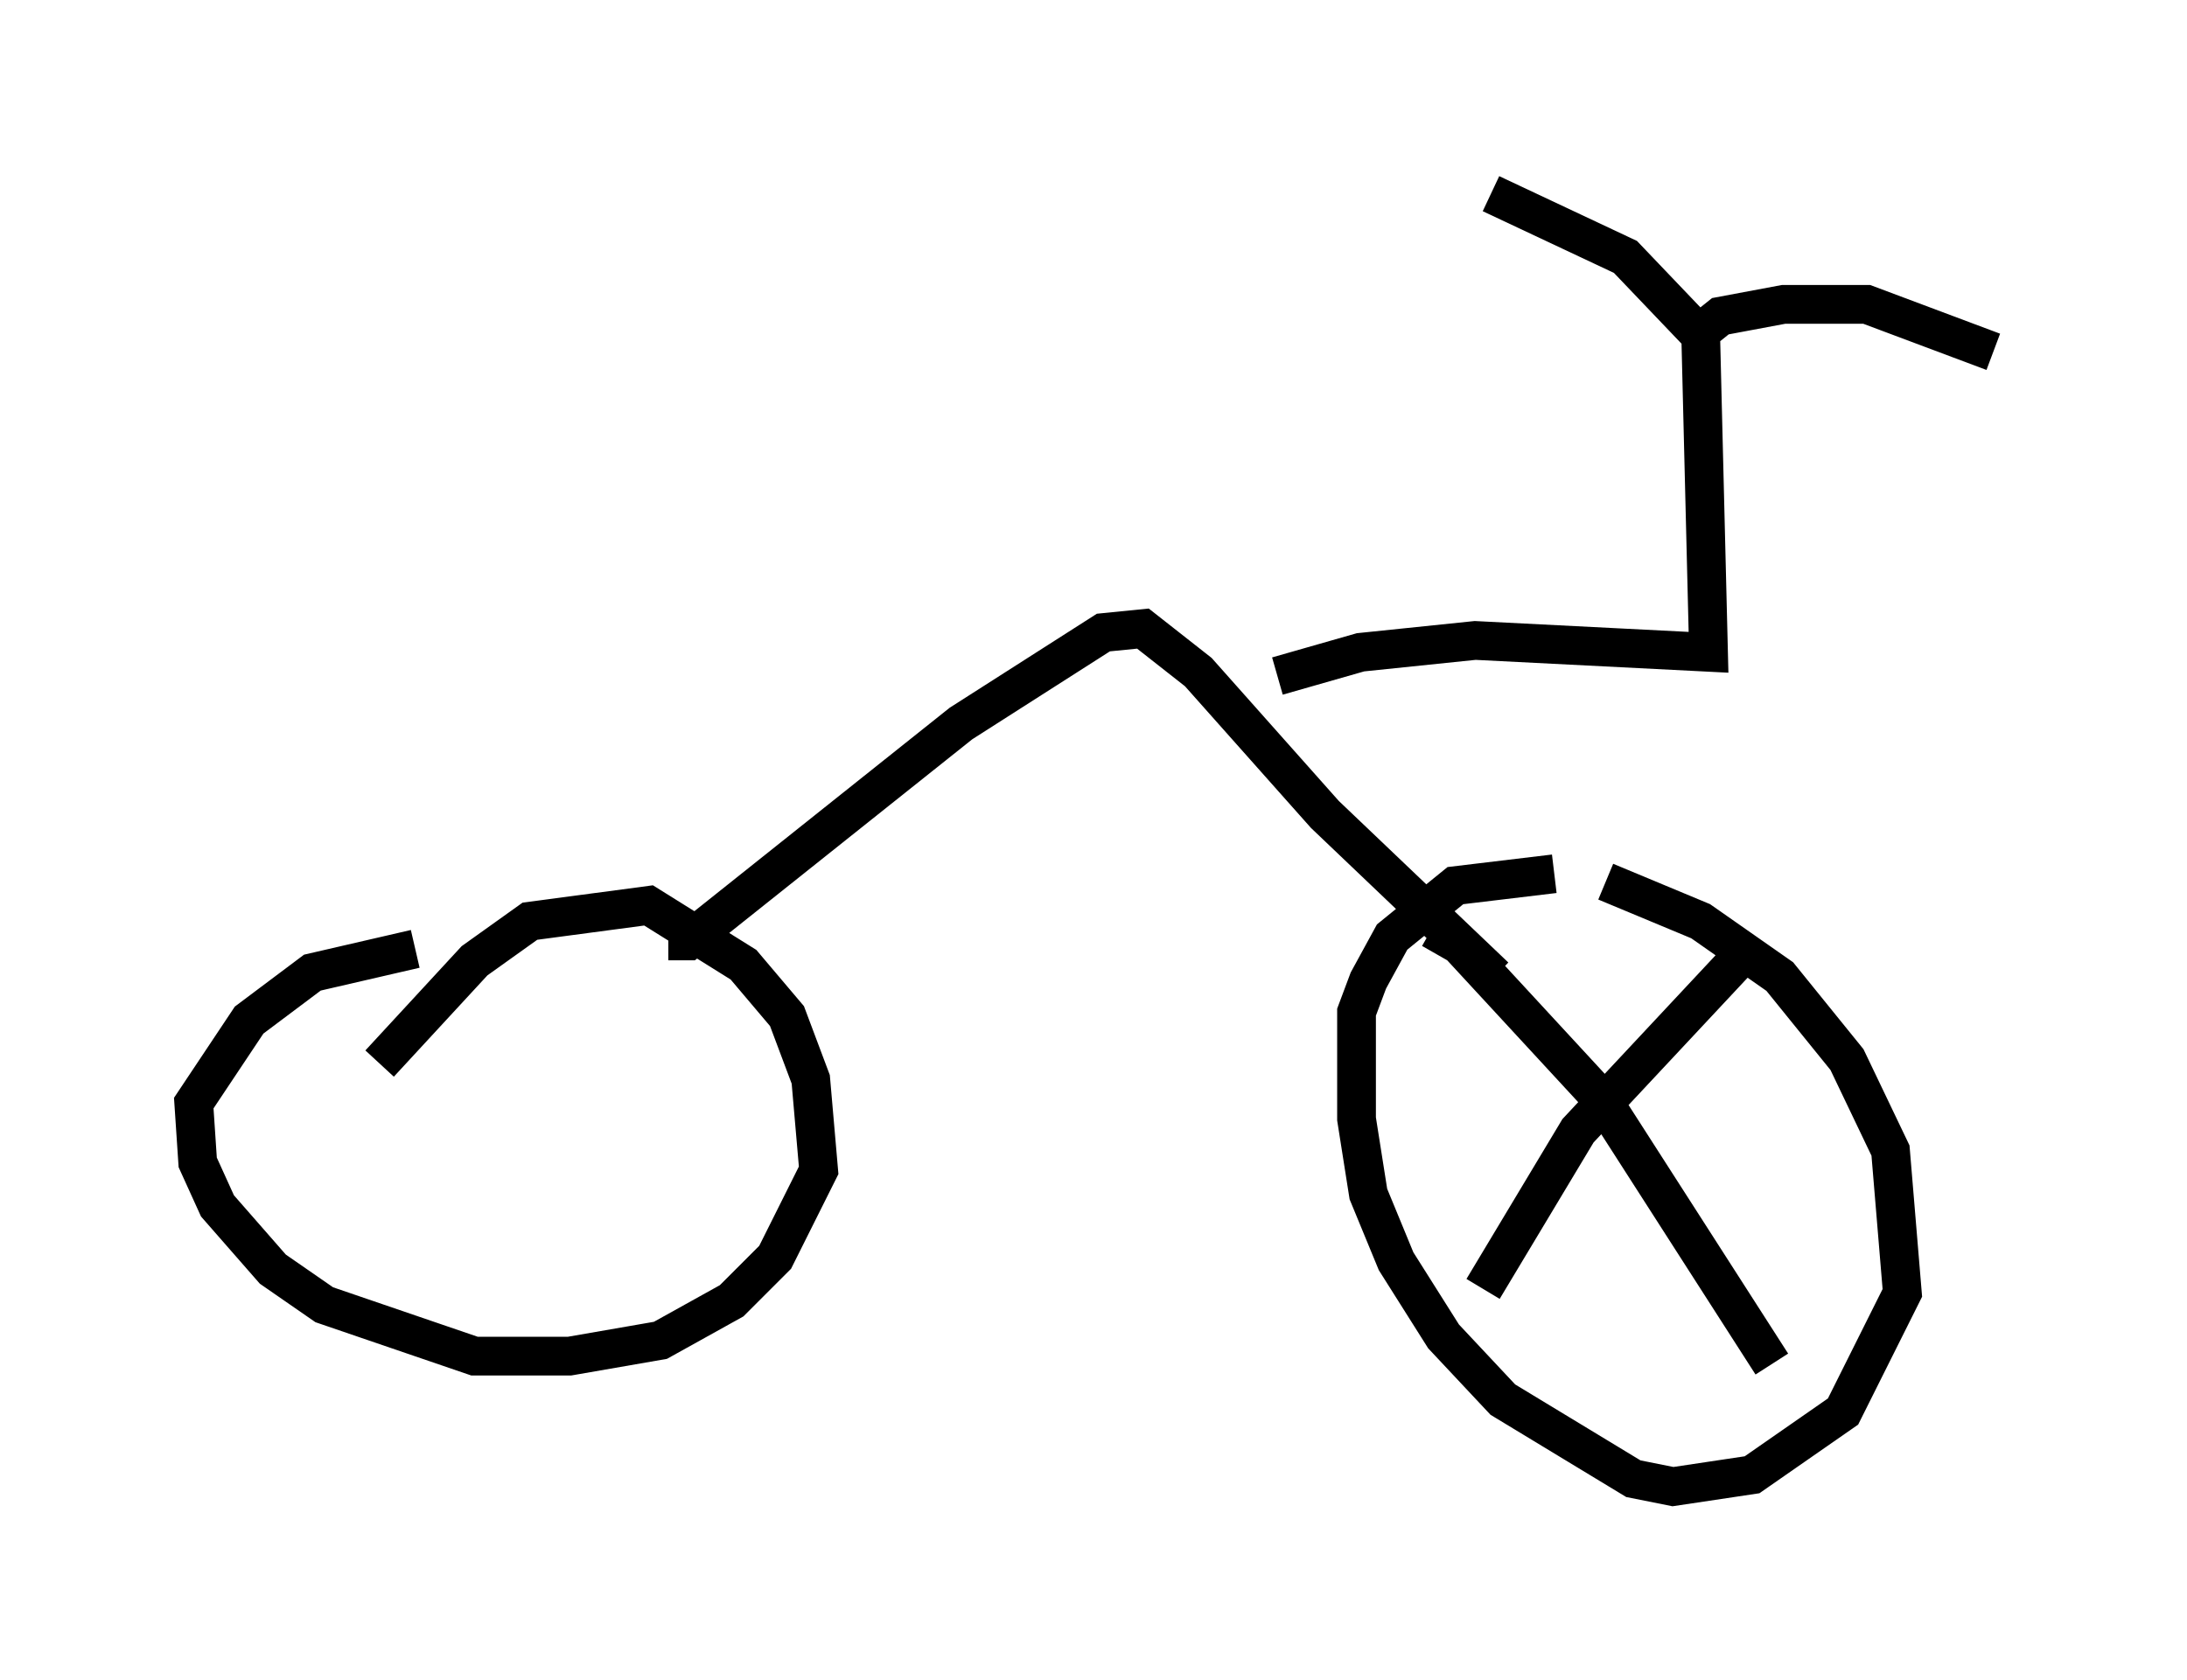 <?xml version="1.0" encoding="utf-8" ?>
<svg baseProfile="full" height="43.382" version="1.1" width="56.448" xmlns="http://www.w3.org/2000/svg" xmlns:ev="http://www.w3.org/2001/xml-events" xmlns:xlink="http://www.w3.org/1999/xlink"><defs /><rect fill="white" height="43.382" width="56.448" x="0" y="0" /><path d="M39.607, 23.171 m1.838, -0.408 l2.45, 1.021 2.042, 1.429 l1.735, 2.144 1.123, 2.348 l0.306, 3.675 -1.531, 3.063 l-2.348, 1.633 -2.042, 0.306 l-1.021, -0.204 -3.369, -2.042 l-1.531, -1.633 -1.225, -1.94 l-0.715, -1.735 -0.306, -1.94 l0.0, -2.756 0.306, -0.817 l0.613, -1.123 1.633, -1.327 l2.552, -0.306 m-30.319, 4.9 l2.45, -2.654 1.429, -1.021 l3.063, -0.408 2.45, 1.531 l1.123, 1.327 0.613, 1.633 l0.204, 2.348 -1.123, 2.246 l-1.123, 1.123 -1.838, 1.021 l-2.348, 0.408 -2.45, 0.0 l-3.879, -1.327 -1.327, -0.919 l-1.429, -1.633 -0.51, -1.123 l-0.102, -1.531 1.429, -2.144 l1.633, -1.225 2.654, -0.613 m6.533, -0.204 l0.51, 0.0 7.044, -5.615 l3.675, -2.348 1.021, -0.102 l1.429, 1.123 3.267, 3.675 l4.39, 4.185 m-5.615, -7.758 l2.144, -0.613 2.96, -0.306 l6.023, 0.306 -0.204, -8.269 l0.51, -0.408 1.633, -0.306 l2.144, 0.0 3.267, 1.225 m-7.35, -0.204 l-2.144, -2.246 -3.471, -1.633 m-1.531, 18.988 l0.715, 0.408 3.675, 3.981 l4.39, 6.84 m-0.613, -10.719 l-4.39, 4.696 -2.45, 4.083 " fill="none" stroke="black" stroke-width="1" /></svg>